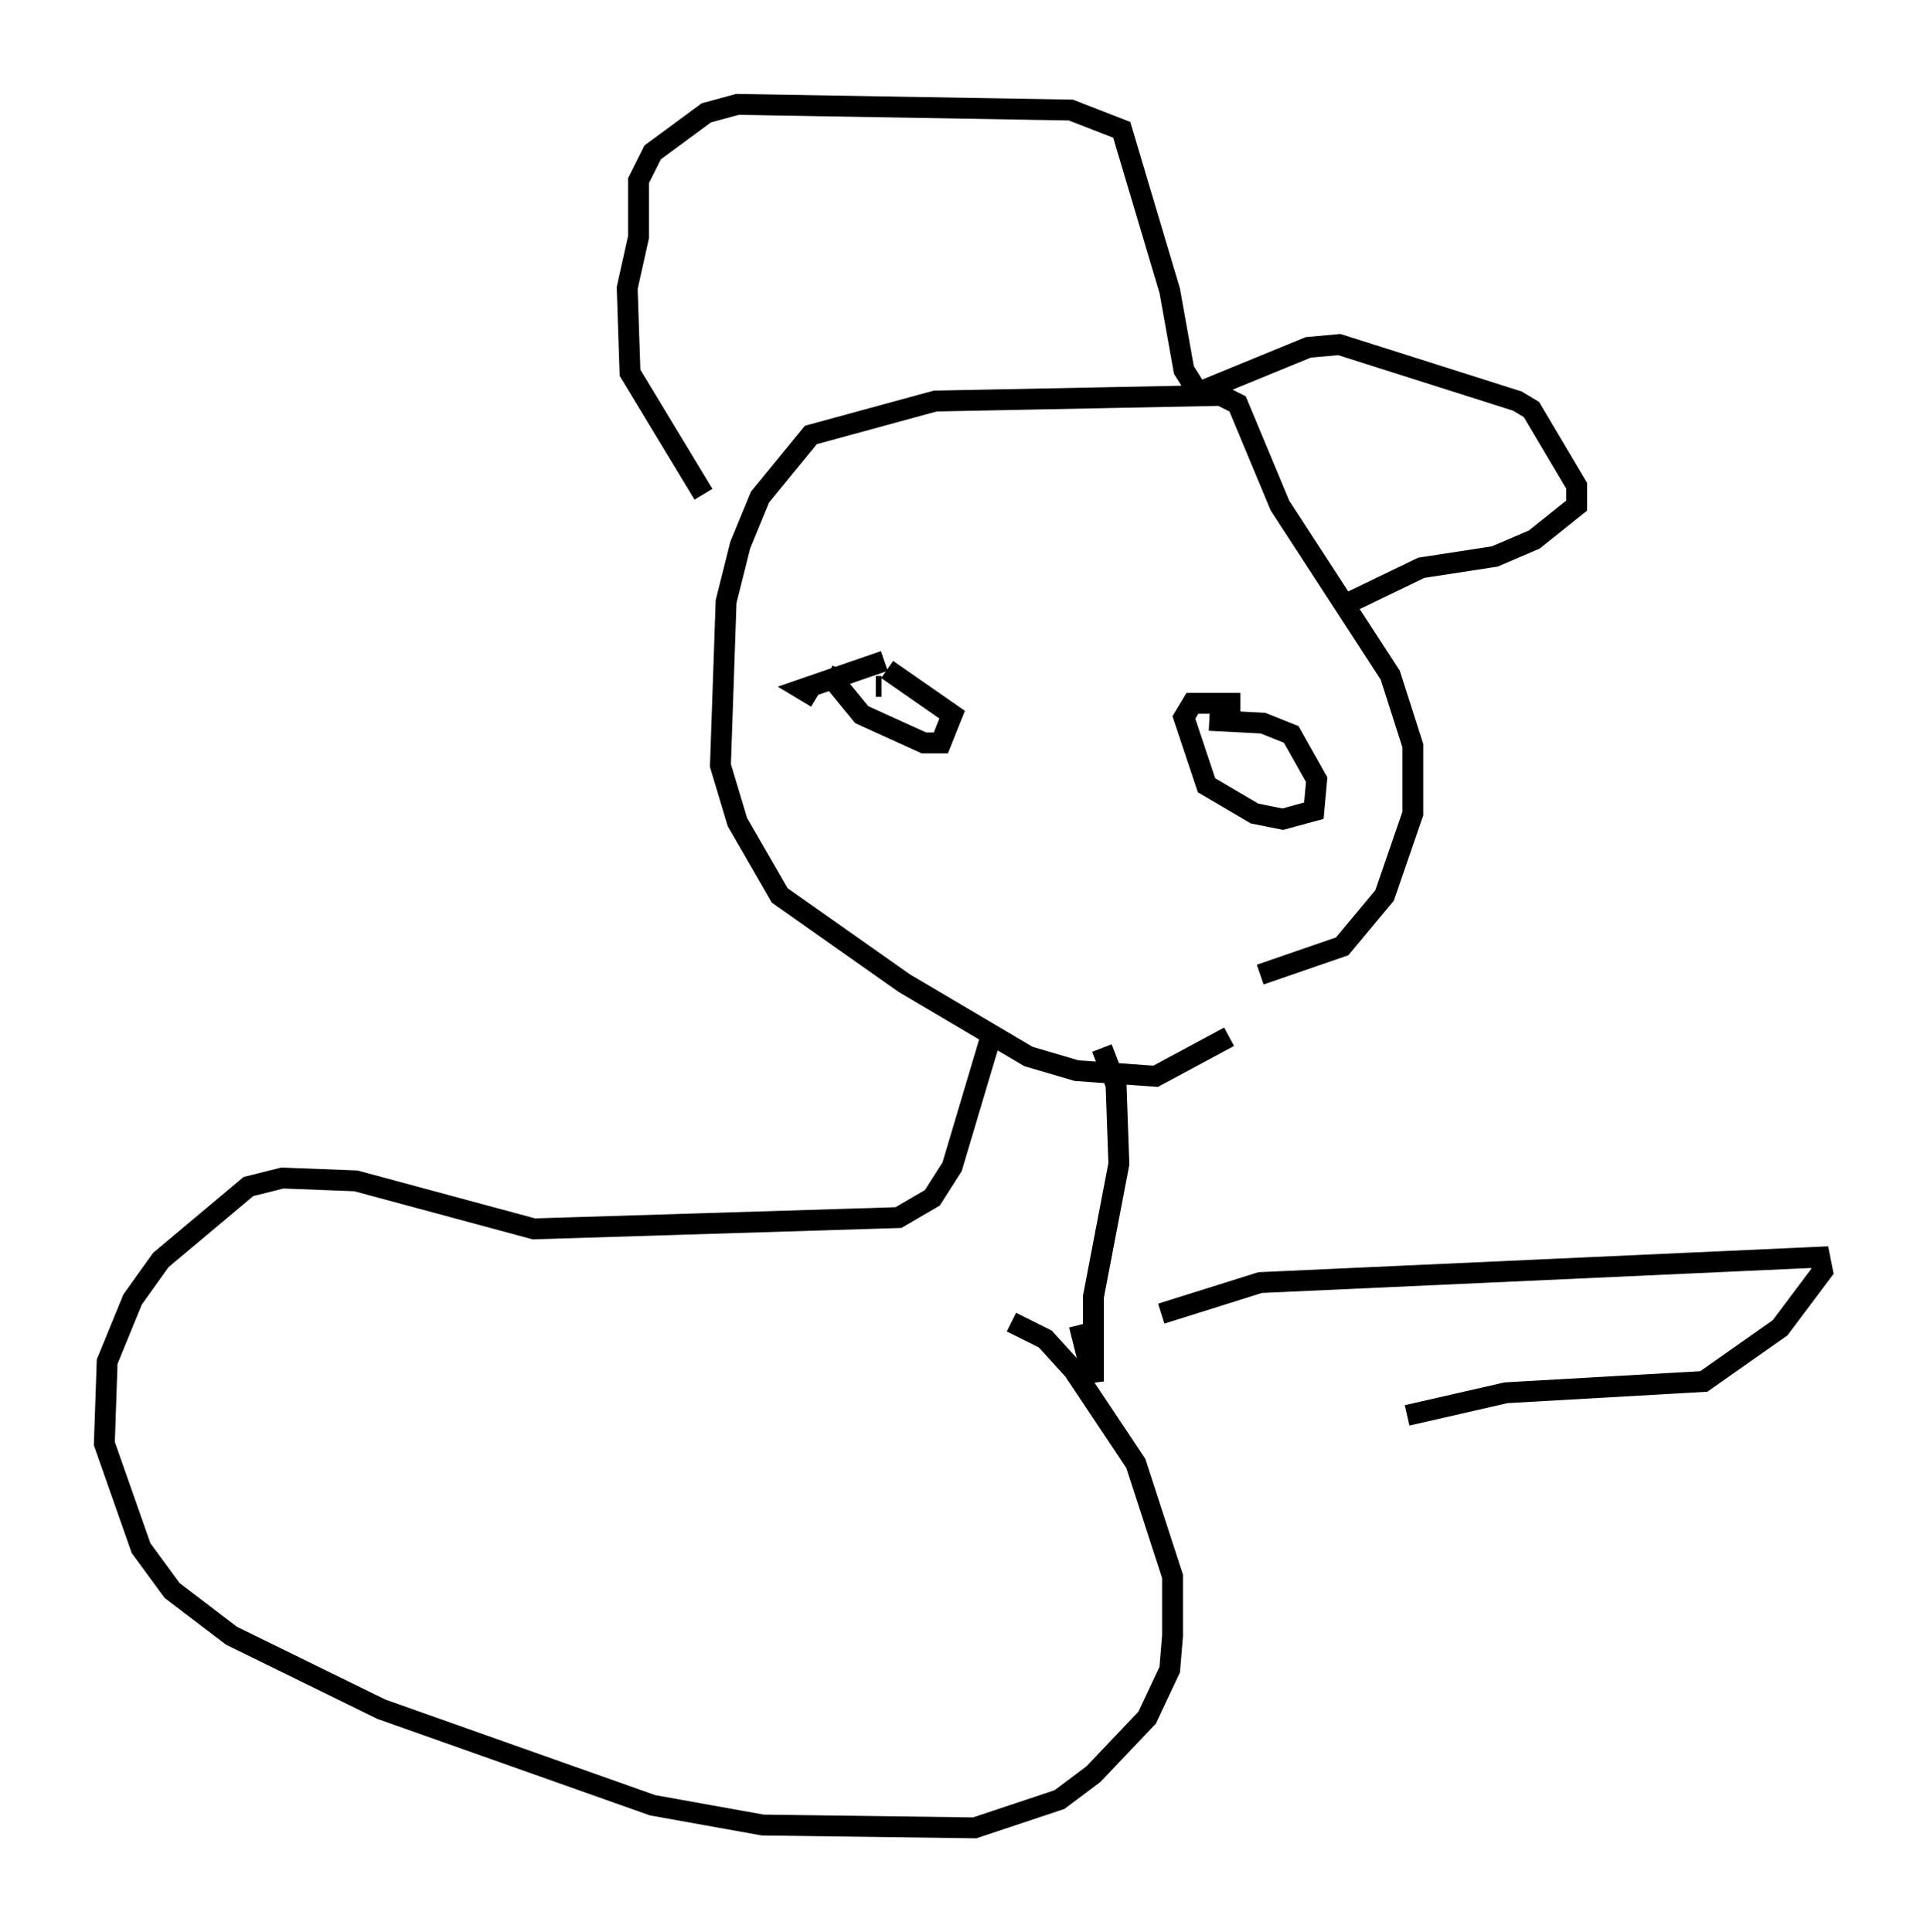 <?xml version="1.0" encoding="utf-8" ?>
<svg baseProfile="full" height="92.543" version="1.1" width="92.272" xmlns="http://www.w3.org/2000/svg" xmlns:ev="http://www.w3.org/2001/xml-events" xmlns:xlink="http://www.w3.org/1999/xlink"><defs /><rect fill="white" height="92.543" width="92.272" x="0" y="0" /><path d="M54.661, 47.895 m5.683, -1.218 l3.924, -1.353 2.03, -2.436 l1.353, -3.924 0.0, -3.248 l-1.083, -3.383 -5.277, -8.119 l-2.03, -4.871 -0.812, -0.406 l-13.667, 0.271 -5.954, 1.624 l-2.436, 2.977 -0.947, 2.3 l-0.677, 2.706 -0.271, 7.848 l0.812, 2.706 2.03, 3.518 l5.954, 4.195 5.954, 3.518 l2.3, 0.677 3.789, 0.271 l3.518, -1.894 m9.743, -15.426 l0.0, 0.0 m-4.465, -5.142 l3.924, -1.894 3.518, -0.541 l1.894, -0.812 2.03, -1.624 l0.0, -0.947 -2.165, -3.654 l-0.677, -0.406 -8.525, -2.706 l-1.488, 0.135 -5.277, 2.165 l-0.677, -1.083 -0.677, -3.789 l-2.3, -7.713 -2.436, -0.947 l-15.967, -0.271 -1.488, 0.406 l-2.571, 1.894 -0.677, 1.353 l0.0, 2.706 -0.541, 2.436 l0.135, 4.059 3.518, 5.819 m25.71, 10.013 l-2.3, 0.0 -0.406, 0.677 l1.083, 3.248 2.3, 1.353 l1.353, 0.271 1.488, -0.406 l0.135, -1.488 -1.218, -2.165 l-1.353, -0.541 -2.571, -0.135 m-17.591, -2.436 l-0.271, 0.677 1.218, 1.488 l2.977, 1.353 0.812, 0.0 l0.541, -1.353 -3.112, -2.165 m-0.271, 1.488 l0.0, 0.0 m16.373, 2.165 l0.0, 0.0 m-19.486, -2.3 l-0.677, -0.406 3.924, -1.353 m-0.406, 1.218 l0.271, 0.0 m19.215, 4.195 l0.0, 0.0 m-8.66, 13.126 l0.677, 1.759 0.135, 3.789 l-1.218, 6.36 0.0, 4.059 l-0.677, -2.706 m-4.195, -13.938 l-1.894, 6.36 -0.947, 1.488 l-1.624, 0.947 -17.456, 0.541 l-8.525, -2.3 -3.518, -0.135 l-1.624, 0.406 -4.195, 3.518 l-1.353, 1.894 -1.218, 2.977 l-0.135, 3.924 1.759, 5.007 l1.488, 2.03 2.842, 2.165 l7.172, 3.518 12.99, 4.601 l5.277, 0.947 10.149, 0.135 l4.059, -1.353 1.624, -1.218 l2.571, -2.706 1.083, -2.3 l0.135, -1.624 0.0, -2.842 l-1.759, -5.413 -2.977, -4.465 l-1.353, -1.488 -1.624, -0.812 m7.172, -0.406 l4.736, -1.488 26.793, -1.218 l0.135, 0.677 -2.03, 2.706 l-3.654, 2.571 -9.472, 0.541 l-4.736, 1.083 " fill="none" stroke="black" stroke-width="1" /></svg>
